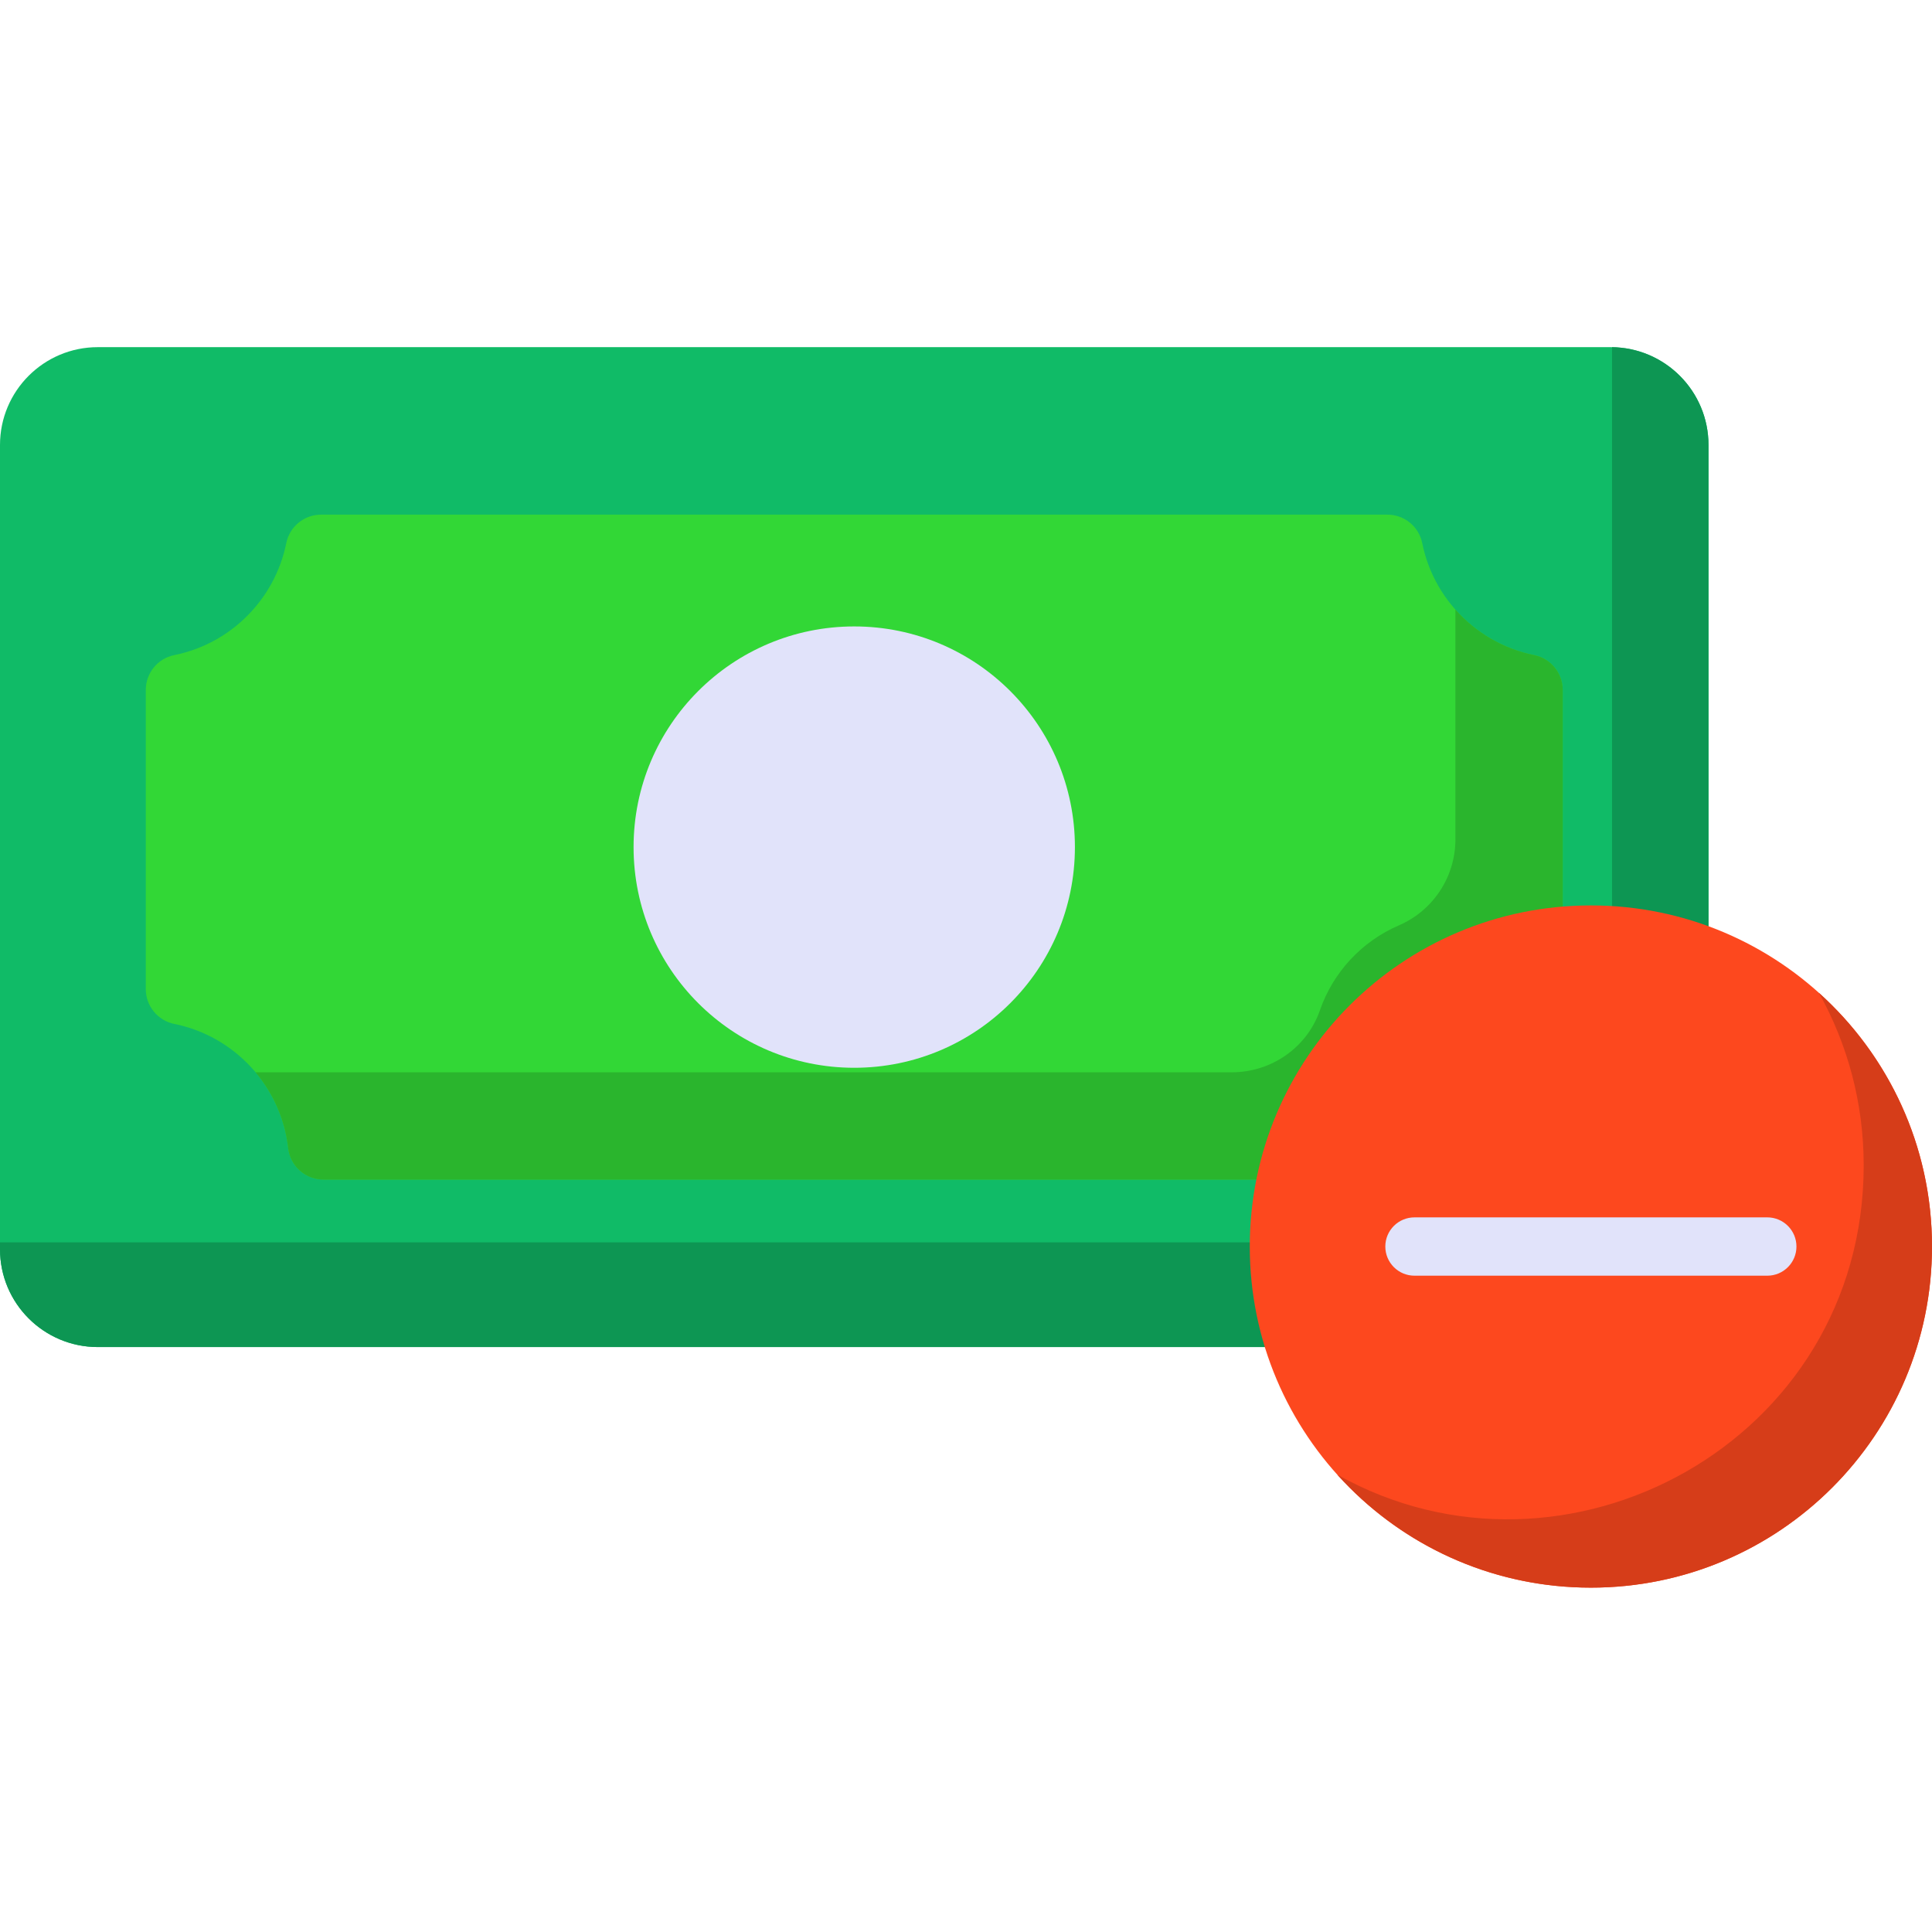 <svg height="512pt" viewBox="0 -92 512 512" width="512pt" xmlns="http://www.w3.org/2000/svg"><path d="m426.848 264.984h-400.93c-14.312 0-25.918-11.602-25.918-25.918v-213.148c0-14.312 11.605-25.918 25.918-25.918h400.93c14.312 0 25.918 11.605 25.918 25.918v213.148c0 14.316-11.605 25.918-25.918 25.918zm0 0" fill="#10bb67"/><path d="m427.207.008v209.902c0 15.09-12.234 27.324-27.324 27.324h-399.883v1.832c0 14.316 11.605 25.918 25.918 25.918h400.93c14.312 0 25.918-11.602 25.918-25.918v-213.148c0-14.191-11.41-25.715-25.559-25.91zm0 0" fill="#0d9653"/><path d="m46.188 81.609c-4.406.891-7.555 4.754-7.555 9.246v79.25c0 4.484 3.16 8.359 7.555 9.246 16.039 3.234 28.332 16.562 30.184 32.891.539 4.773 4.566 8.359 9.371 8.359h281.281c4.793 0 8.832-3.594 9.371-8.359 1.852-16.328 14.145-29.656 30.184-32.891 4.406-.891 7.555-4.75 7.555-9.246v-79.25c0-4.484-3.156-8.355-7.555-9.246-14.914-3.008-26.66-14.758-29.672-29.668-.887-4.406-4.75-7.555-9.242-7.555h-282.562c-4.484 0-8.355 3.156-9.242 7.555-3.012 14.91-14.758 26.66-29.672 29.668zm0 0" fill="#32d736"/><path d="m385.699 69.551v60.914c0 9.914-5.91 18.859-15.016 22.785-9.777 4.215-17.406 12.41-20.891 22.488-3.426 9.895-12.875 16.43-23.344 16.43h-258.73c4.828 5.746 7.809 12.711 8.645 20.078.543 4.773 4.57 8.355 9.371 8.355h281.289c4.793 0 8.832-3.594 9.371-8.359 1.852-16.328 14.145-29.656 30.184-32.891 4.406-.891 7.555-4.75 7.555-9.246v-79.25c0-4.484-3.156-8.355-7.551-9.246-8.242-1.664-15.516-6-20.883-12.059zm0 0" fill="#2ab52d"/><path d="m284.863 132.492c0 32.301-26.184 58.48-58.48 58.48-32.301 0-58.48-26.18-58.48-58.48 0-32.297 26.18-58.48 58.48-58.48 32.297 0 58.48 26.184 58.48 58.48zm0 0" fill="#e1e3fa"/><path d="m512 238.344c0 49.926-40.473 90.398-90.398 90.398-49.926 0-90.398-40.473-90.398-90.398s40.473-90.398 90.398-90.398c49.926 0 90.398 40.473 90.398 90.398zm0 0" fill="#fd481e"/><path d="m482.031 171.117c7.559 13.523 11.867 29.105 11.867 45.695 0 73.418-79.215 115.883-139.492 81.996 16.547 18.379 40.52 29.934 67.195 29.934 49.926 0 90.398-40.473 90.398-90.398 0-26.691-11.57-50.68-29.969-67.227zm0 0" fill="#d63d19"/><path d="m468.355 230.617h-93.504c-4.27 0-7.727 3.457-7.727 7.727 0 4.266 3.457 7.727 7.727 7.727h93.504c4.266 0 7.723-3.461 7.723-7.727s-3.457-7.727-7.723-7.727zm0 0" fill="#e1e3fa"/></svg>